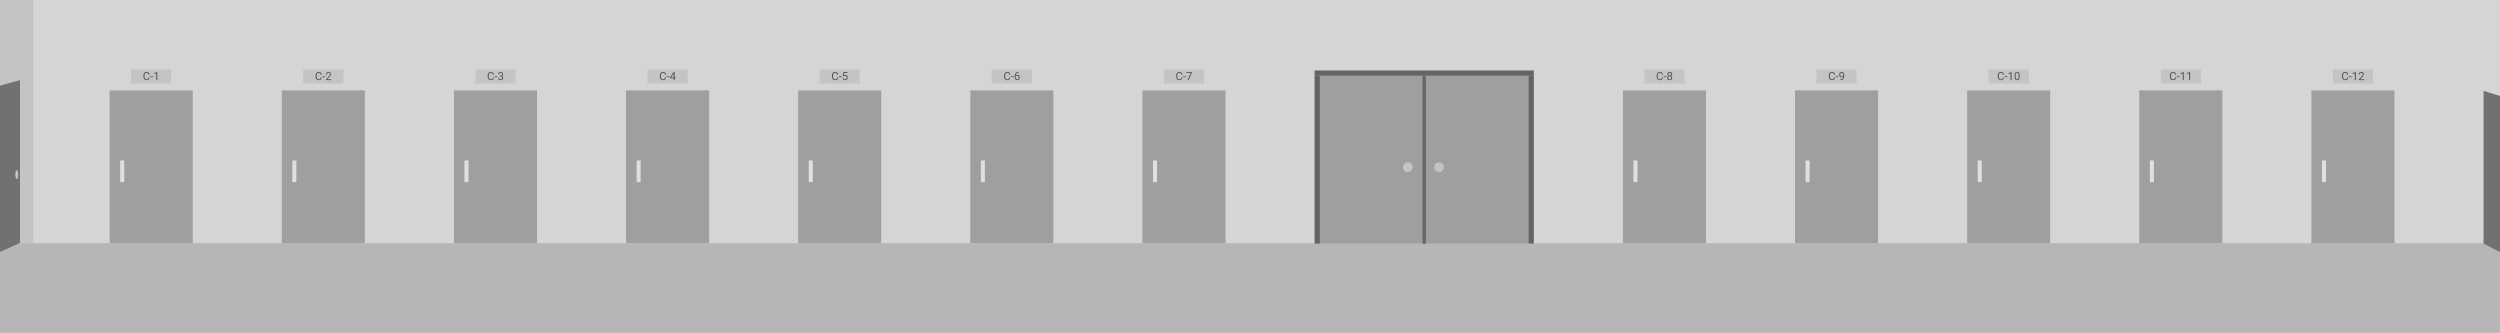<svg width="3089" height="411" viewBox="0 0 3089 411" fill="none" xmlns="http://www.w3.org/2000/svg">
<rect x="0" y="0" width="3089" height="411" fill="#333333" stroke="none"/>
<g clip-path="url(#clip0)">
<rect width="3089" height="411" fill="white"/>
<rect width="3089" height="301" fill="#D5D5D5"/>
<rect y="300.446" width="3089" height="110.554" fill="#B6B6B6"/>
<rect width="41.141" height="300.446" fill="#C4C4C4"/>
<path d="M3068.68 112.206L3089 118.613V311.509L3068.68 300.986V112.206Z" fill="#717171"/>
<path d="M24.681 99L1.14441e-05 105.826V311.321L24.681 300.11V99Z" fill="#717171"/>
<ellipse cx="20.709" cy="215.695" rx="1.771" ry="5.548" fill="#C4C4C4"/>
<rect x="2856" y="111.666" width="102.594" height="188.78" fill="#9F9F9F"/>
<rect x="2869.03" y="198.288" width="4.966" height="26.738" fill="#DFDFDF"/>
<rect x="2882.47" y="85.988" width="49.656" height="17.189" fill="#C4C4C4"/>
<path d="M2901.42 95.83C2901.3 96.883 2900.91 97.696 2900.25 98.27C2899.6 98.84 2898.73 99.125 2897.64 99.125C2896.47 99.125 2895.53 98.703 2894.81 97.86C2894.11 97.017 2893.76 95.889 2893.76 94.476V93.519C2893.76 92.594 2893.92 91.781 2894.25 91.079C2894.58 90.377 2895.05 89.839 2895.66 89.466C2896.26 89.087 2896.96 88.898 2897.76 88.898C2898.82 88.898 2899.67 89.195 2900.3 89.787C2900.94 90.375 2901.31 91.191 2901.42 92.234H2900.1C2899.98 91.441 2899.74 90.867 2899.35 90.512C2898.98 90.156 2898.44 89.978 2897.76 89.978C2896.92 89.978 2896.26 90.288 2895.79 90.908C2895.31 91.528 2895.07 92.41 2895.07 93.554V94.517C2895.07 95.597 2895.3 96.457 2895.75 97.095C2896.2 97.733 2896.83 98.052 2897.64 98.052C2898.37 98.052 2898.93 97.888 2899.32 97.559C2899.71 97.227 2899.97 96.65 2900.1 95.83H2901.42ZM2905.65 95.276H2902.31V94.244H2905.65V95.276ZM2910.91 98.988H2909.64V90.559L2907.09 91.496V90.347L2910.72 88.987H2910.91V98.988ZM2921.14 98.988H2914.62V98.079L2918.06 94.251C2918.57 93.672 2918.93 93.203 2919.12 92.843C2919.31 92.478 2919.41 92.102 2919.41 91.715C2919.41 91.195 2919.25 90.769 2918.94 90.436C2918.62 90.104 2918.21 89.937 2917.68 89.937C2917.05 89.937 2916.56 90.117 2916.21 90.477C2915.86 90.833 2915.69 91.33 2915.69 91.968H2914.43C2914.43 91.052 2914.72 90.311 2915.31 89.746C2915.9 89.181 2916.69 88.898 2917.68 88.898C2918.61 88.898 2919.34 89.142 2919.88 89.63C2920.41 90.113 2920.68 90.758 2920.68 91.564C2920.68 92.544 2920.06 93.711 2918.81 95.064L2916.14 97.956H2921.14V98.988Z" fill="#545454"/>
<rect x="2643.32" y="111.666" width="102.594" height="188.78" fill="#9F9F9F"/>
<rect x="2656.35" y="198.288" width="4.966" height="26.738" fill="#DFDFDF"/>
<rect x="2669.79" y="85.988" width="49.656" height="17.189" fill="#C4C4C4"/>
<path d="M2688.73 95.83C2688.61 96.883 2688.22 97.696 2687.57 98.27C2686.91 98.84 2686.05 99.125 2684.96 99.125C2683.79 99.125 2682.84 98.703 2682.13 97.86C2681.42 97.017 2681.07 95.889 2681.07 94.476V93.519C2681.07 92.594 2681.24 91.781 2681.56 91.079C2681.9 90.377 2682.37 89.839 2682.97 89.466C2683.58 89.087 2684.28 88.898 2685.08 88.898C2686.13 88.898 2686.98 89.195 2687.62 89.787C2688.26 90.375 2688.63 91.191 2688.73 92.234H2687.42C2687.3 91.441 2687.05 90.867 2686.67 90.512C2686.29 90.156 2685.76 89.978 2685.08 89.978C2684.24 89.978 2683.58 90.288 2683.1 90.908C2682.63 91.528 2682.39 92.41 2682.39 93.554V94.517C2682.39 95.597 2682.62 96.457 2683.07 97.095C2683.52 97.733 2684.15 98.052 2684.96 98.052C2685.69 98.052 2686.25 97.888 2686.64 97.559C2687.03 97.227 2687.29 96.65 2687.42 95.83H2688.73ZM2692.97 95.276H2689.63V94.244H2692.97V95.276ZM2698.23 98.988H2696.96V90.559L2694.41 91.496V90.347L2698.03 88.987H2698.23V98.988ZM2706.09 98.988H2704.82V90.559L2702.27 91.496V90.347L2705.89 88.987H2706.09V98.988Z" fill="#545454"/>
<rect x="2430.63" y="111.666" width="102.594" height="188.78" fill="#9F9F9F"/>
<rect x="2443.66" y="198.288" width="4.966" height="26.738" fill="#DFDFDF"/>
<rect x="2457.1" y="85.988" width="49.656" height="17.189" fill="#C4C4C4"/>
<path d="M2476.05 95.83C2475.93 96.883 2475.54 97.696 2474.88 98.27C2474.23 98.84 2473.36 99.125 2472.28 99.125C2471.1 99.125 2470.16 98.703 2469.45 97.86C2468.74 97.017 2468.39 95.889 2468.39 94.476V93.519C2468.39 92.594 2468.55 91.781 2468.88 91.079C2469.21 90.377 2469.68 89.839 2470.29 89.466C2470.89 89.087 2471.6 88.898 2472.39 88.898C2473.45 88.898 2474.3 89.195 2474.94 89.787C2475.58 90.375 2475.95 91.191 2476.05 92.234H2474.73C2474.62 91.441 2474.37 90.867 2473.99 90.512C2473.61 90.156 2473.08 89.978 2472.39 89.978C2471.56 89.978 2470.9 90.288 2470.42 90.908C2469.94 91.528 2469.71 92.41 2469.71 93.554V94.517C2469.71 95.597 2469.93 96.457 2470.38 97.095C2470.84 97.733 2471.47 98.052 2472.28 98.052C2473.01 98.052 2473.57 97.888 2473.95 97.559C2474.34 97.227 2474.6 96.65 2474.73 95.83H2476.05ZM2480.28 95.276H2476.95V94.244H2480.28V95.276ZM2485.55 98.988H2484.27V90.559L2481.73 91.496V90.347L2485.35 88.987H2485.55V98.988ZM2495.49 94.743C2495.49 96.224 2495.24 97.325 2494.73 98.045C2494.23 98.765 2493.44 99.125 2492.36 99.125C2491.3 99.125 2490.51 98.774 2490 98.072C2489.49 97.366 2489.23 96.313 2489.21 94.914V93.225C2489.21 91.763 2489.46 90.676 2489.97 89.965C2490.48 89.254 2491.27 88.898 2492.35 88.898C2493.42 88.898 2494.21 89.242 2494.71 89.93C2495.22 90.614 2495.48 91.671 2495.49 93.102V94.743ZM2494.23 93.013C2494.23 91.943 2494.08 91.163 2493.78 90.676C2493.48 90.183 2493 89.937 2492.35 89.937C2491.7 89.937 2491.23 90.181 2490.93 90.669C2490.64 91.156 2490.48 91.906 2490.48 92.918V94.941C2490.48 96.017 2490.63 96.812 2490.94 97.327C2491.25 97.837 2491.73 98.093 2492.36 98.093C2492.99 98.093 2493.45 97.851 2493.75 97.368C2494.05 96.885 2494.21 96.124 2494.23 95.085V93.013Z" fill="#545454"/>
<rect x="2217.95" y="111.666" width="102.594" height="188.78" fill="#9F9F9F"/>
<rect x="2230.98" y="198.288" width="4.966" height="26.738" fill="#DFDFDF"/>
<rect x="2244.42" y="85.988" width="49.656" height="17.189" fill="#C4C4C4"/>
<path d="M2267.3 95.83C2267.18 96.883 2266.79 97.696 2266.13 98.27C2265.48 98.84 2264.61 99.125 2263.53 99.125C2262.35 99.125 2261.41 98.703 2260.7 97.86C2259.99 97.017 2259.64 95.889 2259.64 94.476V93.519C2259.64 92.594 2259.8 91.781 2260.13 91.079C2260.46 90.377 2260.93 89.839 2261.54 89.466C2262.14 89.087 2262.84 88.898 2263.64 88.898C2264.7 88.898 2265.55 89.195 2266.18 89.787C2266.82 90.375 2267.19 91.191 2267.3 92.234H2265.98C2265.87 91.441 2265.62 90.867 2265.23 90.512C2264.86 90.156 2264.33 89.978 2263.64 89.978C2262.8 89.978 2262.14 90.288 2261.67 90.908C2261.19 91.528 2260.95 92.41 2260.95 93.554V94.517C2260.95 95.597 2261.18 96.457 2261.63 97.095C2262.08 97.733 2262.71 98.052 2263.53 98.052C2264.25 98.052 2264.81 97.888 2265.2 97.559C2265.59 97.227 2265.85 96.65 2265.98 95.83H2267.3ZM2271.53 95.276H2268.19V94.244H2271.53V95.276ZM2277.48 94.613C2277.22 94.928 2276.9 95.18 2276.53 95.372C2276.17 95.563 2275.77 95.659 2275.33 95.659C2274.76 95.659 2274.26 95.518 2273.83 95.235C2273.4 94.953 2273.08 94.556 2272.84 94.046C2272.61 93.531 2272.49 92.963 2272.49 92.344C2272.49 91.678 2272.62 91.079 2272.87 90.546C2273.13 90.013 2273.49 89.605 2273.95 89.322C2274.41 89.04 2274.96 88.898 2275.58 88.898C2276.56 88.898 2277.34 89.267 2277.9 90.006C2278.47 90.74 2278.76 91.742 2278.76 93.013V93.383C2278.76 95.32 2278.37 96.735 2277.61 97.628C2276.84 98.516 2275.69 98.972 2274.14 98.995H2273.9V97.929H2274.16C2275.21 97.91 2276.01 97.639 2276.57 97.115C2277.13 96.587 2277.43 95.752 2277.48 94.613ZM2275.54 94.613C2275.96 94.613 2276.35 94.483 2276.7 94.224C2277.06 93.964 2277.33 93.642 2277.49 93.26V92.754C2277.49 91.924 2277.31 91.25 2276.95 90.73C2276.59 90.211 2276.14 89.951 2275.58 89.951C2275.03 89.951 2274.58 90.165 2274.24 90.594C2273.91 91.017 2273.74 91.578 2273.74 92.275C2273.74 92.954 2273.9 93.515 2274.22 93.957C2274.55 94.394 2274.99 94.613 2275.54 94.613Z" fill="#545454"/>
<rect x="2005.27" y="111.666" width="102.594" height="188.78" fill="#9F9F9F"/>
<rect x="2018.3" y="198.288" width="4.966" height="26.738" fill="#DFDFDF"/>
<rect x="2031.74" y="85.988" width="49.656" height="17.189" fill="#C4C4C4"/>
<path d="M2054.62 95.83C2054.49 96.883 2054.1 97.696 2053.45 98.27C2052.79 98.84 2051.93 99.125 2050.84 99.125C2049.67 99.125 2048.72 98.703 2048.01 97.86C2047.31 97.017 2046.95 95.889 2046.95 94.476V93.519C2046.95 92.594 2047.12 91.781 2047.44 91.079C2047.78 90.377 2048.25 89.839 2048.85 89.466C2049.46 89.087 2050.16 88.898 2050.96 88.898C2052.02 88.898 2052.86 89.195 2053.5 89.787C2054.14 90.375 2054.51 91.191 2054.62 92.234H2053.3C2053.18 91.441 2052.93 90.867 2052.55 90.512C2052.17 90.156 2051.64 89.978 2050.96 89.978C2050.12 89.978 2049.46 90.288 2048.98 90.908C2048.51 91.528 2048.27 92.41 2048.27 93.554V94.517C2048.27 95.597 2048.5 96.457 2048.95 97.095C2049.4 97.733 2050.03 98.052 2050.84 98.052C2051.57 98.052 2052.13 97.888 2052.52 97.559C2052.91 97.227 2053.17 96.65 2053.3 95.83H2054.62ZM2058.85 95.276H2055.51V94.244H2058.85V95.276ZM2065.99 91.633C2065.99 92.129 2065.86 92.572 2065.59 92.959C2065.33 93.346 2064.98 93.649 2064.53 93.868C2065.05 94.091 2065.46 94.417 2065.76 94.846C2066.07 95.274 2066.22 95.759 2066.22 96.302C2066.22 97.163 2065.93 97.849 2065.35 98.359C2064.77 98.87 2064.01 99.125 2063.06 99.125C2062.1 99.125 2061.33 98.87 2060.75 98.359C2060.18 97.844 2059.89 97.158 2059.89 96.302C2059.89 95.764 2060.04 95.278 2060.33 94.846C2060.63 94.413 2061.03 94.085 2061.55 93.861C2061.11 93.642 2060.76 93.339 2060.51 92.952C2060.25 92.565 2060.13 92.125 2060.13 91.633C2060.13 90.794 2060.39 90.129 2060.93 89.637C2061.47 89.144 2062.18 88.898 2063.06 88.898C2063.93 88.898 2064.64 89.144 2065.18 89.637C2065.72 90.129 2065.99 90.794 2065.99 91.633ZM2064.96 96.274C2064.96 95.718 2064.78 95.265 2064.42 94.914C2064.07 94.563 2063.61 94.388 2063.04 94.388C2062.47 94.388 2062.02 94.561 2061.67 94.907C2061.33 95.254 2061.16 95.709 2061.16 96.274C2061.16 96.839 2061.32 97.284 2061.66 97.607C2061.99 97.931 2062.46 98.093 2063.06 98.093C2063.65 98.093 2064.11 97.931 2064.45 97.607C2064.79 97.279 2064.96 96.835 2064.96 96.274ZM2063.06 89.937C2062.56 89.937 2062.16 90.092 2061.85 90.402C2061.54 90.708 2061.39 91.125 2061.39 91.653C2061.39 92.159 2061.54 92.569 2061.84 92.884C2062.15 93.194 2062.55 93.349 2063.06 93.349C2063.56 93.349 2063.97 93.194 2064.27 92.884C2064.57 92.569 2064.73 92.159 2064.73 91.653C2064.73 91.147 2064.57 90.735 2064.25 90.416C2063.94 90.097 2063.54 89.937 2063.06 89.937Z" fill="#545454"/>
<rect x="1630.87" y="93.679" width="257.722" height="207.321" fill="#9F9F9F"/>
<rect x="1757.71" y="93.679" width="4.046" height="207.321" fill="#646464"/>
<rect x="1624.29" y="93.679" width="6.583" height="207.321" fill="#646464"/>
<rect x="1888.59" y="93.679" width="6.583" height="207.321" fill="#646464"/>
<rect x="1624.29" y="93.679" width="6.583" height="270.888" transform="rotate(-90 1624.29 93.679)" fill="#646464"/>
<circle cx="1739.45" cy="206.61" r="5.921" fill="#C4C4C4"/>
<circle cx="1778.03" cy="206.61" r="5.921" fill="#C4C4C4"/>
<rect x="1411.61" y="111.666" width="102.594" height="188.78" fill="#9F9F9F"/>
<rect x="1424.64" y="198.288" width="4.966" height="26.738" fill="#DFDFDF"/>
<rect x="1438.07" y="85.988" width="49.656" height="17.189" fill="#C4C4C4"/>
<path d="M1460.95 95.83C1460.83 96.883 1460.44 97.696 1459.79 98.27C1459.13 98.84 1458.27 99.125 1457.18 99.125C1456.01 99.125 1455.06 98.703 1454.35 97.86C1453.64 97.017 1453.29 95.889 1453.29 94.476V93.519C1453.29 92.594 1453.46 91.781 1453.78 91.079C1454.12 90.377 1454.59 89.839 1455.19 89.466C1455.8 89.087 1456.5 88.898 1457.3 88.898C1458.35 88.898 1459.2 89.195 1459.84 89.787C1460.48 90.375 1460.85 91.191 1460.95 92.234H1459.64C1459.52 91.441 1459.27 90.867 1458.89 90.512C1458.51 90.156 1457.98 89.978 1457.3 89.978C1456.46 89.978 1455.8 90.288 1455.32 90.908C1454.85 91.528 1454.61 92.41 1454.61 93.554V94.517C1454.61 95.597 1454.84 96.457 1455.29 97.095C1455.74 97.733 1456.37 98.052 1457.18 98.052C1457.91 98.052 1458.47 97.888 1458.86 97.559C1459.25 97.227 1459.51 96.65 1459.64 95.83H1460.95ZM1465.19 95.276H1461.85V94.244H1465.19V95.276ZM1472.72 89.746L1468.6 98.988H1467.27L1471.38 90.074H1465.99V89.035H1472.72V89.746Z" fill="#545454"/>
<rect x="1198.92" y="111.666" width="102.594" height="188.78" fill="#9F9F9F"/>
<rect x="1211.95" y="198.288" width="4.966" height="26.738" fill="#DFDFDF"/>
<rect x="1225.39" y="85.988" width="49.656" height="17.189" fill="#C4C4C4"/>
<path d="M1248.27 95.83C1248.15 96.883 1247.76 97.696 1247.1 98.27C1246.45 98.84 1245.58 99.125 1244.5 99.125C1243.32 99.125 1242.38 98.703 1241.67 97.86C1240.96 97.017 1240.61 95.889 1240.61 94.476V93.519C1240.61 92.594 1240.77 91.781 1241.1 91.079C1241.43 90.377 1241.9 89.839 1242.51 89.466C1243.11 89.087 1243.82 88.898 1244.61 88.898C1245.67 88.898 1246.52 89.195 1247.16 89.787C1247.8 90.375 1248.17 91.191 1248.27 92.234H1246.95C1246.84 91.441 1246.59 90.867 1246.21 90.512C1245.83 90.156 1245.3 89.978 1244.61 89.978C1243.78 89.978 1243.12 90.288 1242.64 90.908C1242.16 91.528 1241.93 92.41 1241.93 93.554V94.517C1241.93 95.597 1242.15 96.457 1242.6 97.095C1243.06 97.733 1243.69 98.052 1244.5 98.052C1245.23 98.052 1245.79 97.888 1246.17 97.559C1246.56 97.227 1246.82 96.65 1246.95 95.83H1248.27ZM1252.5 95.276H1249.17V94.244H1252.5V95.276ZM1258.57 89.028V90.101H1258.34C1257.36 90.12 1256.57 90.411 1255.99 90.976C1255.41 91.541 1255.07 92.337 1254.98 93.362C1255.5 92.761 1256.22 92.46 1257.12 92.46C1257.99 92.46 1258.68 92.765 1259.2 93.376C1259.71 93.987 1259.97 94.775 1259.97 95.741C1259.97 96.766 1259.69 97.587 1259.13 98.202C1258.58 98.817 1257.83 99.125 1256.89 99.125C1255.94 99.125 1255.17 98.76 1254.57 98.031C1253.98 97.297 1253.69 96.354 1253.69 95.201V94.716C1253.69 92.884 1254.08 91.485 1254.85 90.518C1255.64 89.548 1256.8 89.051 1258.35 89.028H1258.57ZM1256.91 93.513C1256.48 93.513 1256.08 93.642 1255.72 93.902C1255.35 94.162 1255.1 94.488 1254.96 94.88V95.345C1254.96 96.165 1255.14 96.826 1255.51 97.327C1255.88 97.828 1256.34 98.079 1256.89 98.079C1257.46 98.079 1257.91 97.869 1258.23 97.45C1258.56 97.031 1258.72 96.482 1258.72 95.803C1258.72 95.119 1258.56 94.568 1258.22 94.148C1257.9 93.725 1257.46 93.513 1256.91 93.513Z" fill="#545454"/>
<rect x="986.239" y="111.666" width="102.594" height="188.78" fill="#9F9F9F"/>
<rect x="999.27" y="198.288" width="4.966" height="26.738" fill="#DFDFDF"/>
<rect x="1012.71" y="85.988" width="49.656" height="17.189" fill="#C4C4C4"/>
<path d="M1035.59 95.83C1035.46 96.883 1035.08 97.696 1034.42 98.27C1033.77 98.84 1032.9 99.125 1031.81 99.125C1030.64 99.125 1029.7 98.703 1028.98 97.86C1028.28 97.017 1027.92 95.889 1027.92 94.476V93.519C1027.92 92.594 1028.09 91.781 1028.42 91.079C1028.75 90.377 1029.22 89.839 1029.83 89.466C1030.43 89.087 1031.13 88.898 1031.93 88.898C1032.99 88.898 1033.84 89.195 1034.47 89.787C1035.11 90.375 1035.48 91.191 1035.59 92.234H1034.27C1034.15 91.441 1033.91 90.867 1033.52 90.512C1033.15 90.156 1032.61 89.978 1031.93 89.978C1031.09 89.978 1030.43 90.288 1029.96 90.908C1029.48 91.528 1029.24 92.41 1029.24 93.554V94.517C1029.24 95.597 1029.47 96.457 1029.92 97.095C1030.37 97.733 1031 98.052 1031.81 98.052C1032.54 98.052 1033.1 97.888 1033.49 97.559C1033.88 97.227 1034.14 96.65 1034.27 95.83H1035.59ZM1039.82 95.276H1036.48V94.244H1039.82V95.276ZM1041.51 93.998L1042.01 89.035H1047.11V90.204H1043.09L1042.79 92.918C1043.27 92.631 1043.83 92.487 1044.45 92.487C1045.35 92.487 1046.07 92.788 1046.61 93.389C1047.14 93.987 1047.41 94.796 1047.41 95.816C1047.41 96.842 1047.13 97.651 1046.57 98.243C1046.02 98.831 1045.25 99.125 1044.26 99.125C1043.38 99.125 1042.66 98.881 1042.1 98.393C1041.55 97.906 1041.23 97.231 1041.15 96.37H1042.35C1042.43 96.94 1042.63 97.37 1042.96 97.662C1043.29 97.949 1043.72 98.093 1044.26 98.093C1044.84 98.093 1045.3 97.892 1045.64 97.491C1045.97 97.09 1046.14 96.536 1046.14 95.83C1046.14 95.165 1045.96 94.631 1045.6 94.23C1045.24 93.825 1044.75 93.622 1044.15 93.622C1043.6 93.622 1043.17 93.743 1042.85 93.984L1042.52 94.258L1041.51 93.998Z" fill="#545454"/>
<rect x="773.556" y="111.666" width="102.594" height="188.78" fill="#9F9F9F"/>
<rect x="786.587" y="198.288" width="4.966" height="26.738" fill="#DFDFDF"/>
<rect x="800.025" y="85.988" width="49.656" height="17.189" fill="#C4C4C4"/>
<path d="M822.905 95.83C822.782 96.883 822.392 97.696 821.736 98.27C821.084 98.84 820.216 99.125 819.131 99.125C817.955 99.125 817.012 98.703 816.301 97.86C815.595 97.017 815.242 95.889 815.242 94.476V93.519C815.242 92.594 815.406 91.781 815.734 91.079C816.066 90.377 816.536 89.839 817.142 89.466C817.748 89.087 818.45 88.898 819.247 88.898C820.305 88.898 821.152 89.195 821.79 89.787C822.428 90.375 822.8 91.191 822.905 92.234H821.585C821.471 91.441 821.223 90.867 820.84 90.512C820.462 90.156 819.931 89.978 819.247 89.978C818.409 89.978 817.75 90.288 817.272 90.908C816.798 91.528 816.561 92.41 816.561 93.554V94.517C816.561 95.597 816.786 96.457 817.238 97.095C817.689 97.733 818.32 98.052 819.131 98.052C819.86 98.052 820.419 97.888 820.806 97.559C821.198 97.227 821.458 96.65 821.585 95.83H822.905ZM827.136 95.276H823.8V94.244H827.136V95.276ZM833.582 95.645H834.963V96.678H833.582V98.988H832.311V96.678H827.779V95.933L832.236 89.035H833.582V95.645ZM829.214 95.645H832.311V90.764L832.16 91.038L829.214 95.645Z" fill="#545454"/>
<rect x="560.872" y="111.666" width="102.594" height="188.78" fill="#9F9F9F"/>
<rect x="573.903" y="198.288" width="4.966" height="26.738" fill="#DFDFDF"/>
<rect x="587.341" y="85.988" width="49.656" height="17.189" fill="#C4C4C4"/>
<path d="M610.221 95.83C610.098 96.883 609.708 97.696 609.052 98.27C608.401 98.84 607.532 99.125 606.448 99.125C605.272 99.125 604.329 98.703 603.618 97.86C602.911 97.017 602.558 95.889 602.558 94.476V93.519C602.558 92.594 602.722 91.781 603.05 91.079C603.383 90.377 603.852 89.839 604.458 89.466C605.065 89.087 605.766 88.898 606.564 88.898C607.621 88.898 608.469 89.195 609.107 89.787C609.745 90.375 610.116 91.191 610.221 92.234H608.902C608.788 91.441 608.54 90.867 608.157 90.512C607.778 90.156 607.248 89.978 606.564 89.978C605.725 89.978 605.067 90.288 604.588 90.908C604.114 91.528 603.877 92.41 603.877 93.554V94.517C603.877 95.597 604.103 96.457 604.554 97.095C605.005 97.733 605.637 98.052 606.448 98.052C607.177 98.052 607.735 97.888 608.123 97.559C608.514 97.227 608.774 96.65 608.902 95.83H610.221ZM614.453 95.276H611.117V94.244H614.453V95.276ZM617.399 93.396H618.349C618.946 93.387 619.416 93.23 619.757 92.925C620.099 92.619 620.27 92.207 620.27 91.687C620.27 90.521 619.689 89.937 618.527 89.937C617.98 89.937 617.542 90.095 617.214 90.409C616.891 90.719 616.729 91.131 616.729 91.646H615.464C615.464 90.858 615.751 90.204 616.326 89.684C616.904 89.16 617.638 88.898 618.527 88.898C619.466 88.898 620.202 89.147 620.735 89.643C621.268 90.14 621.535 90.831 621.535 91.715C621.535 92.148 621.393 92.567 621.111 92.972C620.833 93.378 620.452 93.681 619.969 93.882C620.516 94.055 620.938 94.342 621.234 94.743C621.535 95.144 621.685 95.634 621.685 96.213C621.685 97.106 621.393 97.815 620.81 98.339C620.227 98.863 619.468 99.125 618.534 99.125C617.599 99.125 616.838 98.872 616.25 98.366C615.667 97.86 615.375 97.193 615.375 96.363H616.647C616.647 96.887 616.818 97.306 617.16 97.621C617.501 97.935 617.959 98.093 618.534 98.093C619.144 98.093 619.611 97.933 619.935 97.614C620.259 97.295 620.42 96.837 620.42 96.24C620.42 95.661 620.243 95.217 619.887 94.907C619.532 94.597 619.019 94.438 618.349 94.429H617.399V93.396Z" fill="#545454"/>
<rect x="348.189" y="111.666" width="102.594" height="188.78" fill="#9F9F9F"/>
<rect x="361.22" y="198.288" width="4.966" height="26.738" fill="#DFDFDF"/>
<rect x="374.658" y="85.988" width="49.656" height="17.189" fill="#C4C4C4"/>
<path d="M397.538 95.83C397.415 96.883 397.025 97.696 396.369 98.27C395.717 98.84 394.849 99.125 393.764 99.125C392.589 99.125 391.645 98.703 390.934 97.86C390.228 97.017 389.875 95.889 389.875 94.476V93.519C389.875 92.594 390.039 91.781 390.367 91.079C390.7 90.377 391.169 89.839 391.775 89.466C392.381 89.087 393.083 88.898 393.881 88.898C394.938 88.898 395.785 89.195 396.424 89.787C397.062 90.375 397.433 91.191 397.538 92.234H396.218C396.105 91.441 395.856 90.867 395.473 90.512C395.095 90.156 394.564 89.978 393.881 89.978C393.042 89.978 392.383 90.288 391.905 90.908C391.431 91.528 391.194 92.41 391.194 93.554V94.517C391.194 95.597 391.42 96.457 391.871 97.095C392.322 97.733 392.953 98.052 393.764 98.052C394.494 98.052 395.052 97.888 395.439 97.559C395.831 97.227 396.091 96.65 396.218 95.83H397.538ZM401.769 95.276H398.433V94.244H401.769V95.276ZM409.398 98.988H402.877V98.079L406.322 94.251C406.832 93.672 407.183 93.203 407.375 92.843C407.571 92.478 407.669 92.102 407.669 91.715C407.669 91.195 407.511 90.769 407.197 90.436C406.883 90.104 406.463 89.937 405.939 89.937C405.31 89.937 404.82 90.117 404.469 90.477C404.123 90.833 403.95 91.33 403.95 91.968H402.685C402.685 91.052 402.979 90.311 403.567 89.746C404.16 89.181 404.95 88.898 405.939 88.898C406.864 88.898 407.596 89.142 408.133 89.63C408.671 90.113 408.94 90.758 408.94 91.564C408.94 92.544 408.316 93.711 407.067 95.064L404.401 97.956H409.398V98.988Z" fill="#545454"/>
<rect x="135.505" y="111.666" width="102.594" height="188.78" fill="#9F9F9F"/>
<rect x="148.536" y="198.288" width="4.966" height="26.738" fill="#DFDFDF"/>
<rect x="161.974" y="85.988" width="49.656" height="17.189" fill="#C4C4C4"/>
<path d="M184.854 95.83C184.731 96.883 184.342 97.696 183.685 98.27C183.034 98.84 182.166 99.125 181.081 99.125C179.905 99.125 178.962 98.703 178.251 97.86C177.544 97.017 177.191 95.889 177.191 94.476V93.519C177.191 92.594 177.355 91.781 177.683 91.079C178.016 90.377 178.486 89.839 179.092 89.466C179.698 89.087 180.4 88.898 181.197 88.898C182.254 88.898 183.102 89.195 183.74 89.787C184.378 90.375 184.75 91.191 184.854 92.234H183.535C183.421 91.441 183.173 90.867 182.79 90.512C182.412 90.156 181.881 89.978 181.197 89.978C180.359 89.978 179.7 90.288 179.222 90.908C178.748 91.528 178.511 92.41 178.511 93.554V94.517C178.511 95.597 178.736 96.457 179.187 97.095C179.639 97.733 180.27 98.052 181.081 98.052C181.81 98.052 182.368 97.888 182.756 97.559C183.148 97.227 183.407 96.65 183.535 95.83H184.854ZM189.086 95.276H185.75V94.244H189.086V95.276ZM194.349 98.988H193.078V90.559L190.528 91.496V90.347L194.151 88.987H194.349V98.988Z" fill="#545454"/>
</g>
<defs>
<clipPath id="clip0">
<rect width="3089" height="411" fill="white"/>
</clipPath>
</defs>
</svg>
